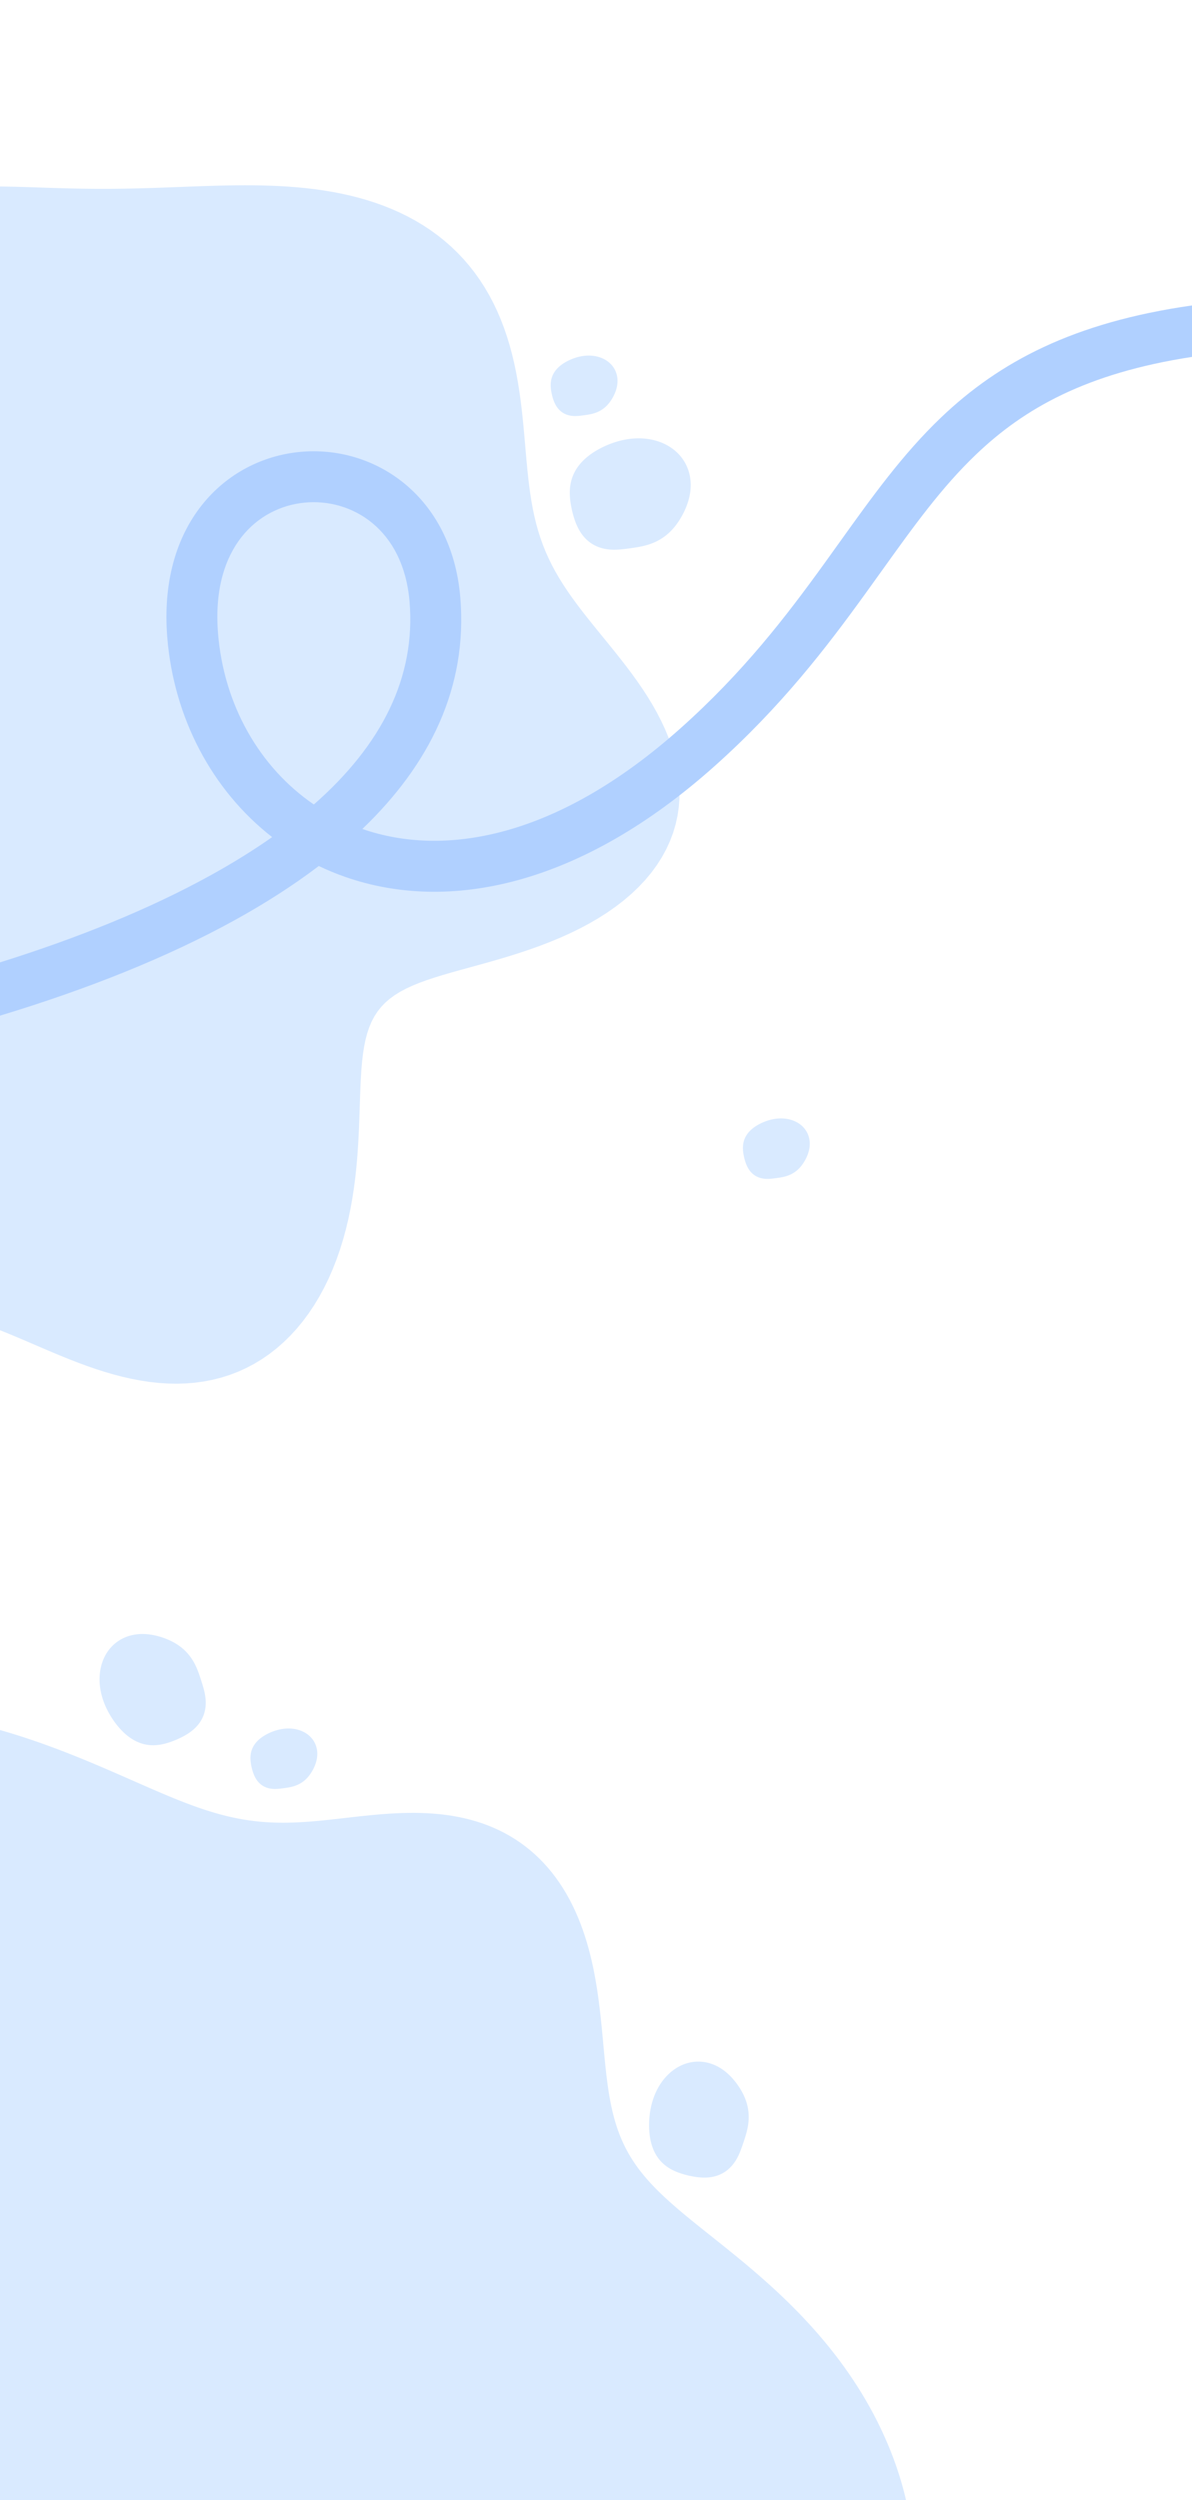 <svg width="401" height="841" viewBox="0 0 401 841" fill="none" xmlns="http://www.w3.org/2000/svg">
<path fill-rule="evenodd" clip-rule="evenodd" d="M280.717 791.83V791.83L282.347 793.97L283.943 796.145L285.5 798.353L287.018 800.593L288.494 802.865L289.927 805.168L291.315 807.5L292.656 809.862L293.949 812.251L295.191 814.666L296.383 817.107L297.522 819.573L298.607 822.061L299.637 824.572L300.611 827.102L301.525 829.652L302.38 832.219L303.172 834.802L303.9 837.399L304.562 840.008L305.156 842.627L305.68 845.255L306.133 847.889L306.513 850.528L306.816 853.168L307.043 855.808L307.191 858.445L307.258 861.078L307.243 863.702L307.145 866.316L306.961 868.918L306.691 871.503L306.333 874.071L305.885 876.617L305.348 879.138L304.72 881.633L303.999 884.098L303.185 886.529L302.277 888.924L301.275 891.28L300.178 893.593L298.985 895.86L297.696 898.078L296.312 900.244L294.833 902.355L293.261 904.408L291.595 906.401L289.837 908.331L287.99 910.195L286.055 911.992L284.034 913.719L281.929 915.374L279.744 916.956L277.482 918.463L275.145 919.895L272.737 921.249L270.261 922.525L267.722 923.723L265.122 924.842L262.467 925.882L259.761 926.845L257.007 927.729L254.211 928.535L251.376 929.266L248.508 929.921L245.611 930.503L242.689 931.014L239.747 931.454L236.791 931.827L233.824 932.135L230.851 932.38L227.877 932.566L224.905 932.696L221.941 932.773L218.989 932.799L216.052 932.78L213.135 932.719L210.241 932.619L207.374 932.485L204.538 932.321L201.735 932.131L198.969 931.919L196.241 931.69L193.556 931.448L190.915 931.197L188.321 930.942L185.774 930.688L183.277 930.437L180.832 930.196L178.438 929.968L176.097 929.756L173.81 929.565L171.577 929.4L169.397 929.262L167.272 929.157L165.199 929.087L163.179 929.056L161.211 929.066L159.294 929.12L157.426 929.22L155.606 929.37L153.832 929.57L152.103 929.823L150.415 930.13L148.768 930.492L147.158 930.911L145.584 931.386L144.042 931.918L142.531 932.507L141.047 933.152L139.588 933.855L138.15 934.612L136.732 935.424L135.33 936.289L133.941 937.206L132.562 938.173L131.192 939.189L129.827 940.251L128.465 941.358L127.103 942.507L125.739 943.696L124.37 944.922L122.995 946.183L121.61 947.475L120.214 948.797L118.805 950.144L117.381 951.514L115.94 952.904L114.481 954.31L113.003 955.73L111.503 957.16L109.981 958.598L108.437 960.04L106.868 961.483L105.274 962.925L103.655 964.363L102.01 965.794L100.338 967.216L98.641 968.628L96.916 970.026L95.164 971.41L93.386 972.778L91.581 974.129L89.749 975.46L87.891 976.771L86.007 978.06L84.097 979.326L82.16 980.567L80.199 981.782L78.212 982.97L76.201 984.13L74.166 985.261L72.107 986.362L70.025 987.432L67.921 988.47L65.794 989.475L63.647 990.447L61.478 991.384L59.289 992.288L57.081 993.156L54.854 993.989L52.608 994.786L50.345 995.546L48.064 996.271L45.767 996.959L43.455 997.611L41.127 998.226L38.784 998.805L36.427 999.347L34.056 999.853L31.672 1000.32L29.276 1000.76L26.868 1001.15L24.448 1001.52L22.016 1001.84L19.574 1002.14L17.122 1002.39L14.659 1002.62L12.187 1002.81L9.705 1002.96L7.214 1003.09L4.715 1003.18L2.207 1003.23L-0.309 1003.26L-2.833 1003.25L-5.365 1003.21L-7.904 1003.14L-10.45 1003.04L-13.003 1002.9L-15.562 1002.74L-18.128 1002.54L-20.7 1002.32L-23.277 1002.06L-25.86 1001.77L-28.448 1001.45L-31.041 1001.1L-33.637 1000.71L-36.238 1000.3L-38.842 999.853L-41.449 999.373L-44.058 998.862L-46.669 998.317L-49.282 997.738L-51.895 997.126L-54.507 996.48L-57.119 995.798L-59.728 995.082L-62.336 994.329L-64.939 993.539L-67.538 992.713L-70.132 991.849L-72.718 990.946L-75.297 990.005L-77.868 989.024L-80.428 988.003L-82.977 986.941L-85.514 985.839L-88.037 984.695L-90.544 983.509L-93.036 982.281L-95.51 981.011L-97.966 979.698L-100.401 978.341L-102.814 976.941L-105.204 975.497L-107.569 974.01L-109.909 972.478L-112.22 970.903L-114.502 969.283L-116.754 967.619L-118.973 965.91L-121.159 964.158L-123.309 962.361L-125.421 960.521L-127.496 958.637L-129.53 956.71L-131.522 954.739L-133.471 952.726L-135.374 950.671L-137.232 948.573L-139.041 946.435L-140.8 944.256L-142.508 942.037L-144.164 939.779L-145.766 937.483L-147.313 935.149L-148.804 932.779L-150.238 930.374L-151.613 927.934L-152.929 925.462L-154.186 922.959L-155.382 920.425L-156.517 917.863L-157.591 915.274L-158.604 912.659L-159.555 910.02L-160.445 907.359L-161.274 904.678L-162.042 901.977L-162.75 899.26L-163.398 896.527L-163.988 893.781L-164.52 891.023L-164.996 888.255L-165.417 885.478L-165.784 882.695L-166.099 879.908L-166.364 877.117L-166.58 874.324L-166.75 871.532L-166.876 868.741L-166.96 865.953L-167.004 863.169L-167.011 860.391L-166.984 857.62L-166.925 854.856L-166.836 852.102L-166.721 849.357L-166.582 846.623L-166.422 843.9L-166.244 841.188L-166.051 838.489L-165.845 835.803L-165.63 833.129L-165.407 830.468L-165.181 827.82L-164.953 825.185L-164.726 822.562L-164.503 819.951L-164.286 817.352L-164.076 814.764L-163.877 812.186L-163.691 809.618L-163.518 807.059L-163.361 804.507L-163.221 801.963L-163.1 799.424L-162.998 796.889L-162.916 794.358L-162.856 791.83L-162.817 789.302L-162.8 786.774L-162.805 784.245L-162.831 781.713L-162.878 779.177L-162.945 776.637L-163.032 774.089L-163.137 771.535L-163.259 768.973L-163.397 766.401L-163.547 763.819L-163.709 761.226L-163.881 758.622L-164.059 756.005L-164.243 753.376L-164.429 750.734L-164.617 748.078L-164.803 745.408L-164.985 742.725L-165.162 740.028L-165.33 737.317L-165.488 734.592L-165.634 731.853L-165.764 729.101L-165.877 726.336L-165.97 723.559L-166.042 720.77L-166.089 717.97L-166.11 715.159L-166.103 712.338L-166.064 709.509L-165.993 706.672L-165.888 703.828L-165.745 700.978L-165.564 698.124L-165.343 695.267L-165.081 692.407L-164.775 689.547L-164.426 686.687L-164.031 683.828L-163.591 680.972L-163.104 678.119L-162.569 675.272L-161.985 672.431L-161.353 669.598L-160.67 666.774L-159.937 663.96L-159.151 661.159L-158.313 658.372L-157.422 655.6L-156.476 652.845L-155.476 650.109L-154.42 647.394L-153.308 644.701L-152.139 642.033L-150.912 639.391L-149.628 636.777L-148.286 634.193L-146.885 631.642L-145.425 629.125L-143.906 626.644L-142.328 624.201L-140.691 621.798L-138.994 619.438L-137.238 617.122L-135.424 614.852L-133.551 612.63L-131.62 610.459L-129.632 608.339L-127.587 606.273L-125.486 604.262L-123.33 602.309L-121.12 600.415L-118.856 598.582L-116.54 596.81L-114.174 595.102L-111.758 593.458L-109.295 591.881L-106.785 590.371L-104.23 588.929L-101.632 587.556L-98.993 586.254L-96.315 585.022L-93.599 583.861L-90.847 582.772L-88.062 581.756L-85.246 580.811L-82.401 579.94L-79.528 579.141L-76.631 578.414L-73.711 577.76L-70.771 577.177L-67.813 576.666L-64.839 576.225L-61.851 575.855L-58.852 575.554L-55.845 575.321L-52.83 575.156L-49.811 575.057L-46.79 575.023L-43.768 575.053L-40.748 575.145L-37.732 575.297L-34.722 575.51L-31.72 575.78L-28.727 576.106L-25.746 576.486L-22.779 576.919L-19.826 577.402L-16.889 577.935L-13.971 578.514L-11.072 579.139L-8.194 579.807L-5.338 580.515L-2.506 581.263L0.301 582.047L3.083 582.864L5.838 583.714L8.565 584.593L11.263 585.498L13.931 586.427L16.569 587.378L19.176 588.347L21.751 589.332L24.295 590.33L26.805 591.339L29.284 592.355L31.729 593.376L34.142 594.399L36.522 595.422L38.869 596.44L41.184 597.452L43.466 598.455L45.717 599.445L47.938 600.42L50.127 601.377L52.287 602.313L54.419 603.226L56.522 604.111L58.599 604.967L60.651 605.79L62.678 606.578L64.682 607.327L66.665 608.037L68.628 608.704L70.574 609.327L72.503 609.904L74.418 610.435L76.32 610.918L78.212 611.353L80.096 611.74L81.972 612.078L83.844 612.368L85.714 612.61L87.582 612.805L89.451 612.954L91.322 613.06L93.198 613.122L95.08 613.145L96.969 613.128L98.866 613.076L100.774 612.991L102.692 612.876L104.623 612.733L106.566 612.566L108.522 612.38L110.493 612.176L112.477 611.96L114.476 611.734L116.489 611.504L118.516 611.272L120.557 611.044L122.611 610.824L124.677 610.615L126.754 610.422L128.841 610.249L130.937 610.101L133.041 609.981L135.15 609.893L137.263 609.842L139.378 609.831L141.492 609.865L143.605 609.946L145.713 610.078L147.813 610.264L149.905 610.507L151.984 610.811L154.048 611.177L156.094 611.608L158.121 612.107L160.124 612.674L162.101 613.312L164.05 614.022L165.968 614.805L167.852 615.661L169.699 616.592L171.507 617.598L173.273 618.678L174.996 619.831L176.672 621.059L178.3 622.358L179.878 623.729L181.404 625.17L182.876 626.679L184.294 628.255L185.655 629.894L186.959 631.595L188.204 633.355L189.391 635.171L190.519 637.04L191.588 638.96L192.597 640.926L193.548 642.936L194.441 644.985L195.276 647.07L196.055 649.187L196.779 651.332L197.45 653.502L198.07 655.691L198.641 657.897L199.164 660.115L199.643 662.342L200.08 664.573L200.478 666.805L200.84 669.034L201.169 671.256L201.469 673.469L201.742 675.668L201.993 677.852L202.224 680.016L202.44 682.158L202.644 684.276L202.839 686.368L203.029 688.431L203.217 690.464L203.408 692.465L203.604 694.432L203.809 696.366L204.026 698.264L204.257 700.127L204.506 701.954L204.776 703.745L205.068 705.5L205.386 707.22L205.732 708.904L206.108 710.553L206.518 712.168L206.962 713.749L207.443 715.298L207.962 716.816L208.523 718.303L209.125 719.761L209.771 721.192L210.462 722.596L211.199 723.977L211.983 725.334L212.815 726.671L213.695 727.989L214.624 729.29L215.602 730.576L216.63 731.849L217.707 733.111L218.833 734.365L220.008 735.612L221.231 736.855L222.501 738.095L223.818 739.336L225.181 740.58L226.588 741.827L228.038 743.081L229.53 744.345L231.062 745.618L232.632 746.905L234.238 748.207L235.879 749.525L237.552 750.862L239.255 752.22L240.986 753.599L242.742 755.002L244.521 756.431L246.32 757.887L248.138 759.37L249.97 760.883L251.814 762.427L253.668 764.002L255.528 765.61L257.393 767.251L259.258 768.927L261.122 770.637L262.981 772.383L264.833 774.165L266.675 775.982L268.503 777.836L270.316 779.727L272.111 781.654L273.884 783.617L275.634 785.617L277.357 787.652L279.052 789.723L280.717 791.83" fill="#D9EAFF"/>
<path fill-rule="evenodd" clip-rule="evenodd" d="M-163.72 322.785V322.785L-163.254 319.82L-162.732 316.877L-162.157 313.96L-161.529 311.068L-160.85 308.204L-160.12 305.367L-159.341 302.56L-158.513 299.782L-157.637 297.036L-156.714 294.321L-155.744 291.638L-154.728 288.99L-153.667 286.375L-152.564 283.796L-151.419 281.253L-150.234 278.747L-149.01 276.279L-147.749 273.849L-146.45 271.458L-145.113 269.106L-143.739 266.794L-142.327 264.522L-140.878 262.292L-139.394 260.103L-137.876 257.957L-136.328 255.853L-134.752 253.793L-133.151 251.777L-131.528 249.805L-129.887 247.877L-128.23 245.993L-126.562 244.153L-124.887 242.357L-123.208 240.604L-121.53 238.892L-119.857 237.222L-118.194 235.592L-116.545 234L-114.916 232.445L-113.31 230.925L-111.733 229.437L-110.189 227.979L-108.683 226.549L-107.218 225.143L-105.799 223.759L-104.43 222.393L-103.113 221.043L-101.853 219.704L-100.652 218.373L-99.512 217.046L-98.435 215.72L-97.423 214.391L-96.477 213.056L-95.598 211.71L-94.785 210.35L-94.039 208.973L-93.359 207.575L-92.744 206.153L-92.192 204.705L-91.702 203.227L-91.271 201.716L-90.897 200.17L-90.576 198.587L-90.307 196.965L-90.085 195.303L-89.907 193.597L-89.769 191.849L-89.667 190.055L-89.597 188.217L-89.555 186.332L-89.536 184.402L-89.536 182.425L-89.551 180.403L-89.577 178.335L-89.608 176.222L-89.641 174.066L-89.671 171.867L-89.694 169.627L-89.706 167.348L-89.702 165.03L-89.678 162.677L-89.632 160.29L-89.557 157.871L-89.452 155.424L-89.313 152.949L-89.136 150.451L-88.918 147.932L-88.656 145.395L-88.348 142.842L-87.992 140.275L-87.585 137.698L-87.127 135.113L-86.615 132.521L-86.048 129.927L-85.426 127.33L-84.746 124.735L-84.009 122.144L-83.213 119.558L-82.356 116.982L-81.438 114.418L-80.458 111.87L-79.413 109.344L-78.301 106.845L-77.122 104.378L-75.874 101.949L-74.555 99.562L-73.166 97.223L-71.707 94.937L-70.178 92.709L-68.578 90.542L-66.91 88.441L-65.174 86.411L-63.372 84.454L-61.505 82.575L-59.576 80.777L-57.585 79.062L-55.537 77.434L-53.433 75.894L-51.277 74.443L-49.071 73.084L-46.818 71.816L-44.522 70.641L-42.186 69.557L-39.814 68.564L-37.408 67.662L-34.974 66.847L-32.513 66.118L-30.029 65.473L-27.527 64.908L-25.008 64.419L-22.476 64.002L-19.933 63.654L-17.383 63.37L-14.828 63.144L-12.27 62.973L-9.71 62.85L-7.15 62.77L-4.593 62.728L-2.038 62.719L0.514 62.738L3.062 62.779L5.606 62.837L8.147 62.909L10.683 62.988L13.217 63.072L15.749 63.157L18.28 63.238L20.811 63.313L23.343 63.38L25.879 63.436L28.419 63.479L30.965 63.508L33.518 63.523L36.081 63.522L38.655 63.505L41.241 63.474L43.841 63.428L46.457 63.368L49.09 63.295L51.741 63.212L54.411 63.121L57.102 63.022L59.813 62.919L62.547 62.815L65.302 62.712L68.081 62.614L70.881 62.524L73.704 62.445L76.549 62.383L79.415 62.342L82.3 62.325L85.203 62.337L88.124 62.384L91.058 62.469L94.005 62.597L96.962 62.773L99.926 63.003L102.893 63.29L105.861 63.64L108.824 64.057L111.78 64.546L114.723 65.112L117.649 65.759L120.553 66.491L123.43 67.312L126.274 68.225L129.081 69.234L131.845 70.341L134.559 71.548L137.22 72.858L139.821 74.273L142.356 75.792L144.82 77.418L147.208 79.15L149.515 80.988L151.735 82.93L153.865 84.976L155.9 87.123L157.837 89.367L159.673 91.707L161.404 94.137L163.03 96.653L164.55 99.25L165.962 101.923L167.268 104.665L168.468 107.469L169.564 110.33L170.56 113.239L171.458 116.189L172.263 119.174L172.979 122.184L173.614 125.213L174.173 128.254L174.663 131.298L175.093 134.339L175.47 137.369L175.803 140.383L176.101 143.374L176.373 146.337L176.629 149.266L176.879 152.158L177.132 155.008L177.398 157.813L177.686 160.572L178.004 163.281L178.363 165.94L178.77 168.548L179.232 171.107L179.757 173.616L180.352 176.078L181.021 178.494L181.77 180.868L182.603 183.203L183.522 185.503L184.53 187.771L185.628 190.013L186.815 192.234L188.092 194.438L189.455 196.632L190.903 198.819L192.431 201.008L194.033 203.201L195.705 205.405L197.44 207.626L199.229 209.868L201.064 212.135L202.936 214.433L204.834 216.765L206.748 219.135L208.665 221.546L210.571 224L212.452 226.501L214.295 229.048L216.083 231.642L217.803 234.284L219.441 236.972L220.982 239.705L222.415 242.48L223.727 245.293L224.906 248.142L225.94 251.021L226.819 253.926L227.533 256.85L228.073 259.789L228.432 262.736L228.601 265.683L228.574 268.623L228.348 271.55L227.917 274.456L227.278 277.333L226.432 280.173L225.376 282.968L224.112 285.712L222.644 288.396L220.973 291.014L219.107 293.56L217.05 296.026L214.81 298.408L212.398 300.701L209.822 302.901L207.095 305.003L204.228 307.006L201.235 308.908L198.13 310.708L194.929 312.406L191.646 314.004L188.299 315.504L184.902 316.909L181.474 318.224L178.031 319.453L174.59 320.603L171.167 321.681L167.778 322.695L164.44 323.654L161.167 324.567L157.974 325.444L154.874 326.297L151.879 327.135L149.002 327.972L146.252 328.817L143.638 329.683L141.167 330.583L138.847 331.526L136.681 332.525L134.672 333.591L132.824 334.734L131.135 335.964L129.605 337.29L128.23 338.721L127.008 340.263L125.932 341.924L124.996 343.709L124.192 345.621L123.511 347.665L122.943 349.841L122.478 352.15L122.102 354.591L121.805 357.162L121.574 359.861L121.395 362.681L121.255 365.618L121.139 368.664L121.036 371.811L120.93 375.05L120.809 378.37L120.661 381.762L120.472 385.213L120.232 388.712L119.931 392.246L119.558 395.804L119.105 399.373L118.565 402.941L117.931 406.497L117.198 410.029L116.361 413.527L115.417 416.98L114.363 420.378L113.197 423.712L111.918 426.971L110.526 430.146L109.019 433.228L107.4 436.209L105.668 439.08L103.826 441.832L101.876 444.459L99.821 446.953L97.663 449.307L95.407 451.516L93.057 453.573L90.617 455.475L88.092 457.215L85.488 458.792L82.811 460.202L80.066 461.444L77.259 462.517L74.398 463.42L71.488 464.155L68.537 464.724L65.551 465.129L62.537 465.375L59.501 465.465L56.45 465.407L53.391 465.206L50.329 464.87L47.27 464.406L44.219 463.825L41.182 463.135L38.162 462.346L35.164 461.469L32.191 460.515L29.246 459.494L26.331 458.419L23.448 457.301L20.599 456.15L17.782 454.978L14.999 453.797L12.249 452.616L9.53 451.446L6.841 450.296L4.18 449.175L1.544 448.092L-1.07 447.053L-3.666 446.066L-6.246 445.136L-8.815 444.267L-11.376 443.464L-13.933 442.728L-16.491 442.062L-19.053 441.467L-21.623 440.941L-24.205 440.483L-26.802 440.091L-29.417 439.762L-32.053 439.492L-34.712 439.275L-37.396 439.105L-40.106 438.978L-42.844 438.885L-45.61 438.82L-48.405 438.775L-51.226 438.741L-54.075 438.713L-56.949 438.68L-59.846 438.635L-62.765 438.57L-65.702 438.477L-68.655 438.349L-71.62 438.178L-74.595 437.96L-77.575 437.686L-80.558 437.354L-83.54 436.959L-86.517 436.498L-89.488 435.967L-92.447 435.363L-95.392 434.684L-98.319 433.929L-101.225 433.095L-104.107 432.182L-106.961 431.187L-109.784 430.111L-112.572 428.953L-115.322 427.711L-118.03 426.385L-120.693 424.975L-123.307 423.481L-125.868 421.902L-128.372 420.239L-130.816 418.491L-133.196 416.66L-135.509 414.746L-137.751 412.751L-139.918 410.675L-142.008 408.519L-144.017 406.287L-145.943 403.979L-147.782 401.599L-149.534 399.148L-151.195 396.63L-152.765 394.048L-154.241 391.405L-155.623 388.704L-156.909 385.95L-158.1 383.146L-159.196 380.296L-160.196 377.405L-161.101 374.476L-161.913 371.513L-162.632 368.522L-163.26 365.506L-163.799 362.469L-164.25 359.416L-164.616 356.351L-164.9 353.276L-165.102 350.197L-165.227 347.116L-165.276 344.038L-165.253 340.964L-165.159 337.899L-164.997 334.845L-164.77 331.804L-164.48 328.779L-164.13 325.772L-163.72 322.785" fill="#D9EAFF"/>
<path fill-rule="evenodd" clip-rule="evenodd" d="M230.761 170.734V170.734L230.649 171.002L230.535 171.266L230.419 171.528L230.301 171.787L230.181 172.043L230.059 172.296L229.935 172.546L229.81 172.793L229.682 173.037L229.554 173.279L229.423 173.518L229.291 173.754L229.158 173.987L229.023 174.218L228.887 174.446L228.749 174.671L228.61 174.893L228.469 175.113L228.327 175.33L228.184 175.545L228.039 175.757L227.893 175.966L227.745 176.172L227.596 176.376L227.445 176.577L227.294 176.776L227.14 176.972L226.985 177.165L226.829 177.356L226.672 177.543L226.512 177.729L226.352 177.911L226.19 178.09L226.026 178.267L225.861 178.441L225.695 178.613L225.527 178.781L225.357 178.947L225.187 179.109L225.015 179.269L224.841 179.426L224.666 179.58L224.49 179.731L224.313 179.88L224.135 180.025L223.955 180.167L223.774 180.307L223.592 180.443L223.41 180.577L223.226 180.708L223.041 180.836L222.855 180.961L222.669 181.083L222.482 181.202L222.294 181.319L222.106 181.432L221.917 181.543L221.727 181.651L221.537 181.757L221.346 181.859L221.156 181.959L220.964 182.056L220.773 182.151L220.581 182.243L220.389 182.332L220.196 182.419L220.004 182.504L219.811 182.586L219.619 182.665L219.426 182.742L219.234 182.817L219.041 182.889L218.849 182.959L218.656 183.027L218.464 183.092L218.272 183.155L218.08 183.217L217.888 183.276L217.697 183.333L217.506 183.388L217.315 183.441L217.124 183.492L216.934 183.542L216.744 183.59L216.555 183.636L216.366 183.68L216.177 183.723L215.989 183.765L215.801 183.805L215.614 183.844L215.427 183.881L215.241 183.918L215.055 183.953L214.869 183.987L214.684 184.02L214.499 184.053L214.315 184.084L214.131 184.115L213.947 184.145L213.763 184.174L213.58 184.203L213.397 184.231L213.215 184.259L213.032 184.286L212.849 184.313L212.667 184.339L212.485 184.365L212.302 184.391L212.12 184.416L211.937 184.442L211.754 184.467L211.571 184.491L211.388 184.516L211.204 184.54L211.02 184.564L210.836 184.587L210.651 184.611L210.465 184.634L210.279 184.656L210.092 184.679L209.905 184.7L209.716 184.721L209.527 184.742L209.337 184.762L209.147 184.781L208.955 184.799L208.762 184.816L208.569 184.833L208.374 184.848L208.179 184.862L207.983 184.874L207.785 184.886L207.587 184.895L207.387 184.903L207.187 184.91L206.986 184.914L206.783 184.917L206.58 184.918L206.376 184.916L206.171 184.912L205.965 184.906L205.759 184.898L205.551 184.887L205.343 184.874L205.135 184.858L204.926 184.839L204.716 184.817L204.506 184.793L204.295 184.765L204.084 184.734L203.873 184.7L203.662 184.663L203.45 184.623L203.239 184.579L203.028 184.532L202.816 184.481L202.605 184.427L202.395 184.369L202.185 184.308L201.975 184.243L201.766 184.174L201.558 184.102L201.351 184.025L201.144 183.945L200.939 183.861L200.734 183.774L200.531 183.682L200.33 183.587L200.13 183.487L199.931 183.384L199.734 183.277L199.539 183.166L199.345 183.051L199.154 182.933L198.964 182.81L198.777 182.684L198.592 182.555L198.409 182.421L198.229 182.284L198.051 182.144L197.875 182L197.703 181.852L197.532 181.701L197.365 181.547L197.2 181.39L197.038 181.229L196.879 181.066L196.722 180.899L196.569 180.73L196.418 180.557L196.271 180.382L196.126 180.204L195.984 180.024L195.845 179.841L195.71 179.656L195.577 179.468L195.447 179.278L195.32 179.086L195.196 178.892L195.074 178.696L194.956 178.498L194.84 178.298L194.727 178.097L194.617 177.893L194.51 177.689L194.405 177.482L194.303 177.274L194.204 177.064L194.107 176.854L194.012 176.641L193.92 176.428L193.83 176.213L193.742 175.997L193.657 175.78L193.574 175.562L193.492 175.342L193.413 175.122L193.336 174.9L193.261 174.678L193.187 174.454L193.116 174.23L193.046 174.004L192.977 173.778L192.911 173.55L192.846 173.321L192.782 173.092L192.72 172.861L192.659 172.629L192.6 172.396L192.543 172.163L192.486 171.927L192.431 171.691L192.378 171.454L192.326 171.215L192.275 170.975L192.226 170.734L192.178 170.492L192.132 170.248L192.088 170.003L192.045 169.757L192.004 169.509L191.965 169.26L191.928 169.01L191.893 168.758L191.86 168.505L191.83 168.25L191.802 167.994L191.777 167.737L191.754 167.478L191.734 167.218L191.717 166.957L191.703 166.695L191.693 166.431L191.686 166.167L191.682 165.901L191.682 165.635L191.686 165.368L191.694 165.1L191.707 164.831L191.723 164.562L191.744 164.292L191.769 164.022L191.798 163.752L191.833 163.482L191.872 163.211L191.917 162.941L191.966 162.671L192.02 162.402L192.079 162.133L192.144 161.865L192.214 161.598L192.289 161.332L192.369 161.067L192.455 160.803L192.546 160.54L192.643 160.28L192.745 160.02L192.852 159.763L192.964 159.507L193.082 159.254L193.204 159.003L193.332 158.754L193.465 158.507L193.603 158.262L193.745 158.021L193.893 157.781L194.045 157.545L194.201 157.311L194.362 157.079L194.528 156.851L194.697 156.625L194.871 156.403L195.049 156.183L195.23 155.966L195.416 155.752L195.605 155.542L195.798 155.334L195.994 155.129L196.194 154.927L196.397 154.728L196.603 154.532L196.812 154.34L197.024 154.15L197.239 153.963L197.456 153.779L197.677 153.598L197.899 153.419L198.125 153.244L198.352 153.071L198.582 152.901L198.814 152.734L199.049 152.57L199.285 152.408L199.524 152.248L199.764 152.092L200.006 151.937L200.251 151.786L200.497 151.636L200.745 151.49L200.995 151.345L201.246 151.203L201.499 151.063L201.754 150.926L202.01 150.79L202.269 150.657L202.528 150.527L202.79 150.398L203.053 150.272L203.318 150.148L203.584 150.026L203.852 149.906L204.121 149.789L204.392 149.674L204.665 149.561L204.94 149.451L205.216 149.342L205.493 149.237L205.773 149.133L206.054 149.032L206.336 148.934L206.621 148.838L206.907 148.745L207.194 148.654L207.483 148.566L207.774 148.481L208.067 148.399L208.361 148.319L208.657 148.243L208.954 148.169L209.253 148.099L209.554 148.032L209.856 147.968L210.16 147.907L210.465 147.85L210.772 147.796L211.08 147.746L211.39 147.699L211.701 147.656L212.013 147.617L212.327 147.582L212.642 147.55L212.958 147.523L213.275 147.5L213.593 147.481L213.912 147.466L214.233 147.455L214.554 147.449L214.876 147.447L215.199 147.45L215.522 147.457L215.846 147.469L216.171 147.486L216.496 147.507L216.821 147.534L217.146 147.565L217.472 147.601L217.798 147.643L218.123 147.69L218.449 147.741L218.774 147.799L219.098 147.861L219.422 147.929L219.746 148.002L220.069 148.081L220.39 148.166L220.711 148.256L221.031 148.352L221.349 148.453L221.665 148.56L221.981 148.673L222.294 148.791L222.605 148.916L222.915 149.046L223.222 149.182L223.527 149.324L223.829 149.471L224.129 149.625L224.425 149.784L224.719 149.95L225.009 150.121L225.296 150.298L225.58 150.481L225.859 150.67L226.135 150.865L226.406 151.065L226.674 151.272L226.936 151.484L227.194 151.701L227.447 151.925L227.696 152.153L227.939 152.387L228.176 152.627L228.409 152.871L228.635 153.121L228.856 153.376L229.071 153.636L229.279 153.9L229.482 154.169L229.678 154.442L229.868 154.72L230.051 155.002L230.228 155.288L230.398 155.578L230.561 155.872L230.717 156.168L230.866 156.469L231.008 156.772L231.143 157.078L231.271 157.388L231.392 157.699L231.506 158.013L231.612 158.329L231.712 158.647L231.804 158.967L231.889 159.289L231.967 159.611L232.038 159.935L232.102 160.26L232.158 160.586L232.208 160.913L232.25 161.239L232.286 161.566L232.315 161.893L232.337 162.22L232.353 162.547L232.362 162.873L232.365 163.199L232.361 163.523L232.351 163.847L232.335 164.17L232.313 164.491L232.285 164.811L232.251 165.129L232.212 165.445L232.168 165.76L232.118 166.072L232.064 166.383L232.004 166.691L231.94 166.997L231.872 167.301L231.799 167.602L231.722 167.901L231.641 168.197L231.556 168.49L231.467 168.78L231.375 169.068L231.28 169.353L231.182 169.635L231.081 169.914L230.977 170.191L230.87 170.464L230.761 170.734" fill="#D9EAFF"/>
<path fill-rule="evenodd" clip-rule="evenodd" d="M206.855 132.254V132.254L206.793 132.399L206.73 132.542L206.666 132.684L206.601 132.825L206.534 132.964L206.467 133.101L206.399 133.237L206.329 133.371L206.259 133.504L206.188 133.635L206.116 133.765L206.043 133.893L205.969 134.019L205.894 134.145L205.819 134.268L205.743 134.391L205.666 134.511L205.588 134.631L205.51 134.748L205.431 134.865L205.351 134.98L205.27 135.093L205.188 135.206L205.106 135.316L205.023 135.425L204.939 135.533L204.854 135.64L204.768 135.744L204.682 135.848L204.595 135.95L204.507 136.05L204.418 136.149L204.329 136.247L204.238 136.343L204.147 136.437L204.055 136.53L203.962 136.622L203.869 136.712L203.774 136.8L203.679 136.887L203.583 136.972L203.487 137.056L203.39 137.138L203.292 137.218L203.193 137.297L203.094 137.374L202.994 137.45L202.893 137.524L202.792 137.597L202.691 137.668L202.589 137.737L202.486 137.805L202.383 137.871L202.28 137.936L202.176 137.999L202.072 138.061L201.967 138.121L201.863 138.18L201.757 138.237L201.652 138.293L201.547 138.347L201.441 138.4L201.335 138.451L201.229 138.501L201.123 138.55L201.017 138.597L200.91 138.643L200.804 138.687L200.697 138.73L200.591 138.772L200.485 138.812L200.378 138.852L200.272 138.89L200.165 138.926L200.059 138.962L199.953 138.996L199.847 139.03L199.741 139.062L199.635 139.093L199.53 139.123L199.424 139.151L199.319 139.179L199.214 139.206L199.109 139.232L199.004 139.257L198.9 139.281L198.796 139.305L198.692 139.327L198.588 139.349L198.484 139.37L198.381 139.39L198.278 139.41L198.175 139.429L198.073 139.448L197.97 139.466L197.868 139.483L197.766 139.5L197.664 139.517L197.563 139.533L197.462 139.549L197.36 139.565L197.259 139.58L197.158 139.595L197.057 139.61L196.956 139.625L196.856 139.639L196.755 139.653L196.654 139.667L196.553 139.681L196.452 139.695L196.351 139.708L196.25 139.722L196.149 139.735L196.047 139.748L195.946 139.761L195.844 139.774L195.741 139.786L195.639 139.799L195.536 139.811L195.433 139.823L195.329 139.835L195.225 139.846L195.121 139.858L195.016 139.868L194.91 139.879L194.804 139.889L194.698 139.898L194.591 139.907L194.483 139.915L194.375 139.923L194.267 139.929L194.158 139.936L194.048 139.941L193.938 139.945L193.827 139.949L193.716 139.951L193.604 139.953L193.492 139.953L193.379 139.952L193.266 139.95L193.152 139.947L193.038 139.942L192.923 139.937L192.808 139.929L192.693 139.921L192.577 139.91L192.462 139.899L192.345 139.885L192.229 139.87L192.112 139.853L191.996 139.835L191.879 139.815L191.762 139.793L191.645 139.769L191.529 139.744L191.412 139.716L191.295 139.687L191.179 139.655L191.063 139.622L190.947 139.587L190.831 139.549L190.716 139.51L190.602 139.469L190.488 139.425L190.374 139.38L190.261 139.332L190.149 139.282L190.038 139.23L189.927 139.176L189.817 139.12L189.708 139.062L189.601 139.002L189.494 138.94L189.388 138.875L189.283 138.809L189.18 138.741L189.077 138.67L188.976 138.598L188.877 138.523L188.778 138.447L188.681 138.369L188.586 138.289L188.492 138.207L188.399 138.123L188.308 138.038L188.218 137.951L188.13 137.862L188.044 137.771L187.959 137.679L187.876 137.586L187.794 137.491L187.715 137.394L187.636 137.296L187.56 137.197L187.484 137.097L187.411 136.995L187.339 136.892L187.269 136.787L187.2 136.682L187.133 136.576L187.068 136.468L187.004 136.36L186.942 136.25L186.881 136.14L186.821 136.029L186.764 135.917L186.707 135.804L186.652 135.69L186.599 135.575L186.546 135.46L186.495 135.344L186.446 135.228L186.397 135.11L186.35 134.993L186.304 134.874L186.259 134.755L186.215 134.635L186.173 134.515L186.131 134.394L186.091 134.273L186.051 134.151L186.012 134.029L185.975 133.906L185.938 133.782L185.902 133.658L185.867 133.533L185.832 133.408L185.799 133.282L185.766 133.156L185.734 133.029L185.703 132.901L185.673 132.773L185.643 132.644L185.614 132.515L185.586 132.384L185.559 132.254L185.533 132.122L185.507 131.99L185.483 131.857L185.459 131.723L185.437 131.589L185.415 131.453L185.395 131.317L185.375 131.181L185.357 131.043L185.34 130.905L185.325 130.766L185.311 130.626L185.298 130.486L185.287 130.345L185.278 130.203L185.27 130.061L185.265 129.918L185.261 129.774L185.259 129.63L185.259 129.485L185.261 129.34L185.266 129.195L185.272 129.049L185.281 128.903L185.293 128.756L185.307 128.61L185.323 128.463L185.342 128.316L185.364 128.17L185.388 128.023L185.415 127.876L185.445 127.73L185.478 127.584L185.514 127.439L185.553 127.294L185.594 127.149L185.639 127.005L185.686 126.862L185.736 126.72L185.79 126.578L185.846 126.437L185.905 126.298L185.967 126.159L186.032 126.021L186.1 125.885L186.171 125.75L186.244 125.616L186.32 125.483L186.399 125.352L186.48 125.222L186.564 125.093L186.651 124.966L186.74 124.841L186.831 124.717L186.925 124.594L187.021 124.473L187.119 124.354L187.22 124.237L187.322 124.12L187.427 124.006L187.533 123.893L187.642 123.782L187.752 123.672L187.864 123.565L187.978 123.458L188.094 123.354L188.211 123.25L188.329 123.149L188.45 123.049L188.571 122.951L188.695 122.854L188.819 122.759L188.945 122.665L189.072 122.573L189.2 122.482L189.33 122.393L189.46 122.305L189.592 122.218L189.725 122.133L189.859 122.049L189.994 121.967L190.13 121.886L190.267 121.806L190.405 121.728L190.544 121.651L190.684 121.575L190.825 121.5L190.966 121.427L191.109 121.355L191.253 121.284L191.397 121.214L191.543 121.145L191.689 121.078L191.836 121.012L191.984 120.947L192.133 120.883L192.283 120.821L192.434 120.759L192.585 120.699L192.738 120.641L192.891 120.583L193.046 120.527L193.201 120.472L193.357 120.419L193.514 120.367L193.672 120.316L193.831 120.267L193.991 120.219L194.152 120.173L194.313 120.128L194.476 120.085L194.64 120.044L194.804 120.004L194.969 119.966L195.135 119.929L195.302 119.894L195.47 119.861L195.639 119.83L195.808 119.801L195.979 119.774L196.15 119.749L196.322 119.725L196.494 119.704L196.668 119.685L196.842 119.668L197.016 119.653L197.192 119.64L197.367 119.63L197.544 119.622L197.721 119.616L197.898 119.613L198.076 119.612L198.255 119.613L198.433 119.617L198.612 119.624L198.792 119.633L198.971 119.644L199.151 119.659L199.331 119.676L199.511 119.696L199.691 119.718L199.871 119.743L200.051 119.772L200.23 119.803L200.41 119.837L200.589 119.874L200.768 119.913L200.946 119.956L201.124 120.002L201.301 120.051L201.478 120.103L201.653 120.158L201.828 120.216L202.003 120.277L202.176 120.342L202.348 120.409L202.519 120.48L202.689 120.554L202.857 120.631L203.024 120.711L203.19 120.794L203.354 120.881L203.516 120.97L203.676 121.063L203.835 121.16L203.992 121.259L204.146 121.362L204.298 121.467L204.448 121.576L204.596 121.688L204.741 121.803L204.884 121.921L205.024 122.042L205.161 122.167L205.295 122.294L205.427 122.424L205.555 122.556L205.68 122.692L205.802 122.83L205.921 122.971L206.036 123.115L206.148 123.261L206.256 123.409L206.361 123.56L206.463 123.713L206.56 123.868L206.654 124.026L206.744 124.185L206.83 124.346L206.913 124.509L206.991 124.674L207.066 124.84L207.137 125.008L207.204 125.177L207.267 125.348L207.325 125.519L207.38 125.692L207.431 125.866L207.478 126.04L207.521 126.215L207.561 126.391L207.596 126.568L207.627 126.745L207.654 126.922L207.678 127.099L207.698 127.277L207.714 127.454L207.726 127.632L207.735 127.809L207.74 127.986L207.741 128.163L207.739 128.339L207.733 128.515L207.725 128.69L207.712 128.864L207.697 129.038L207.678 129.21L207.657 129.382L207.632 129.553L207.605 129.723L207.575 129.891L207.542 130.059L207.507 130.225L207.469 130.39L207.428 130.553L207.386 130.715L207.341 130.876L207.294 131.035L207.245 131.193L207.194 131.349L207.142 131.504L207.088 131.657L207.032 131.808L206.974 131.958L206.915 132.107L206.855 132.254" fill="#D9EAFF"/>
<path fill-rule="evenodd" clip-rule="evenodd" d="M271.525 388.865V388.865L271.464 389.01L271.401 389.154L271.337 389.296L271.271 389.436L271.205 389.575L271.138 389.712L271.069 389.848L271 389.982L270.93 390.115L270.858 390.246L270.786 390.376L270.713 390.504L270.64 390.631L270.565 390.756L270.49 390.88L270.414 391.002L270.337 391.123L270.259 391.242L270.18 391.36L270.101 391.476L270.021 391.591L269.94 391.705L269.859 391.817L269.776 391.928L269.693 392.037L269.609 392.145L269.525 392.251L269.439 392.356L269.353 392.459L269.266 392.561L269.178 392.662L269.089 392.761L268.999 392.858L268.909 392.954L268.818 393.049L268.726 393.142L268.633 393.233L268.539 393.323L268.445 393.411L268.35 393.498L268.254 393.583L268.158 393.667L268.06 393.749L267.962 393.829L267.864 393.908L267.764 393.986L267.664 394.061L267.564 394.136L267.463 394.208L267.361 394.279L267.259 394.348L267.157 394.416L267.054 394.483L266.95 394.547L266.847 394.611L266.742 394.672L266.638 394.733L266.533 394.791L266.428 394.848L266.323 394.904L266.217 394.958L266.112 395.011L266.006 395.062L265.9 395.112L265.794 395.161L265.687 395.208L265.581 395.254L265.475 395.298L265.368 395.341L265.262 395.383L265.155 395.424L265.049 395.463L264.942 395.501L264.836 395.538L264.73 395.573L264.624 395.608L264.518 395.641L264.412 395.673L264.306 395.704L264.2 395.734L264.095 395.763L263.99 395.791L263.884 395.817L263.78 395.843L263.675 395.868L263.57 395.893L263.466 395.916L263.362 395.938L263.258 395.96L263.155 395.981L263.052 396.002L262.949 396.021L262.846 396.041L262.743 396.059L262.641 396.077L262.539 396.095L262.437 396.112L262.335 396.128L262.234 396.145L262.132 396.161L262.031 396.176L261.93 396.192L261.829 396.207L261.728 396.221L261.627 396.236L261.526 396.25L261.426 396.264L261.325 396.278L261.224 396.292L261.123 396.306L261.022 396.319L260.921 396.333L260.819 396.346L260.718 396.359L260.616 396.372L260.514 396.385L260.412 396.398L260.31 396.41L260.207 396.422L260.103 396.435L260 396.446L259.896 396.458L259.791 396.469L259.686 396.48L259.581 396.49L259.475 396.5L259.369 396.509L259.262 396.518L259.154 396.526L259.046 396.534L258.937 396.541L258.828 396.547L258.719 396.552L258.609 396.557L258.498 396.56L258.387 396.562L258.275 396.564L258.162 396.564L258.05 396.563L257.936 396.562L257.823 396.558L257.709 396.554L257.594 396.548L257.479 396.541L257.364 396.532L257.248 396.522L257.132 396.51L257.016 396.496L256.9 396.481L256.783 396.465L256.666 396.446L256.55 396.426L256.433 396.404L256.316 396.381L256.199 396.355L256.082 396.328L255.966 396.298L255.85 396.267L255.733 396.233L255.618 396.198L255.502 396.161L255.387 396.121L255.272 396.08L255.158 396.037L255.045 395.991L254.932 395.943L254.82 395.894L254.708 395.842L254.598 395.788L254.488 395.732L254.379 395.674L254.271 395.613L254.164 395.551L254.058 395.487L253.954 395.42L253.85 395.352L253.748 395.282L253.647 395.209L253.547 395.135L253.449 395.058L253.352 394.98L253.256 394.9L253.162 394.818L253.07 394.735L252.979 394.649L252.889 394.562L252.801 394.473L252.715 394.383L252.63 394.291L252.547 394.197L252.465 394.102L252.385 394.006L252.307 393.908L252.23 393.808L252.155 393.708L252.082 393.606L252.01 393.503L251.94 393.399L251.871 393.293L251.804 393.187L251.739 393.08L251.675 392.971L251.612 392.862L251.551 392.751L251.492 392.64L251.434 392.528L251.378 392.415L251.323 392.301L251.269 392.187L251.217 392.072L251.166 391.956L251.116 391.839L251.068 391.722L251.021 391.604L250.975 391.485L250.93 391.366L250.886 391.247L250.843 391.126L250.802 391.006L250.761 390.884L250.722 390.762L250.683 390.64L250.645 390.517L250.608 390.393L250.572 390.269L250.537 390.145L250.503 390.019L250.469 389.894L250.437 389.767L250.405 389.64L250.374 389.513L250.343 389.384L250.314 389.255L250.285 389.126L250.257 388.996L250.23 388.865L250.204 388.733L250.178 388.601L250.154 388.468L250.13 388.334L250.107 388.2L250.086 388.065L250.065 387.929L250.046 387.792L250.028 387.654L250.011 387.516L249.996 387.377L249.982 387.238L249.969 387.097L249.958 386.956L249.949 386.814L249.941 386.672L249.935 386.529L249.931 386.385L249.929 386.241L249.93 386.097L249.932 385.952L249.936 385.806L249.943 385.66L249.952 385.514L249.963 385.368L249.977 385.221L249.994 385.074L250.013 384.928L250.034 384.781L250.059 384.634L250.086 384.488L250.116 384.342L250.149 384.196L250.185 384.05L250.223 383.905L250.265 383.761L250.309 383.617L250.357 383.473L250.407 383.331L250.46 383.189L250.517 383.049L250.576 382.909L250.638 382.77L250.703 382.633L250.771 382.496L250.841 382.361L250.915 382.227L250.991 382.094L251.07 381.963L251.151 381.833L251.235 381.705L251.321 381.578L251.41 381.452L251.502 381.328L251.596 381.206L251.692 381.085L251.79 380.966L251.89 380.848L251.993 380.732L252.097 380.617L252.204 380.504L252.312 380.393L252.423 380.284L252.535 380.176L252.649 380.07L252.764 379.965L252.881 379.862L253 379.76L253.12 379.66L253.242 379.562L253.365 379.465L253.49 379.37L253.615 379.276L253.743 379.184L253.871 379.093L254 379.004L254.131 378.916L254.263 378.83L254.396 378.745L254.53 378.661L254.665 378.578L254.801 378.497L254.938 378.418L255.076 378.339L255.215 378.262L255.355 378.186L255.495 378.111L255.637 378.038L255.78 377.966L255.923 377.895L256.068 377.825L256.213 377.757L256.359 377.689L256.507 377.623L256.655 377.558L256.804 377.494L256.953 377.432L257.104 377.371L257.256 377.311L257.408 377.252L257.562 377.195L257.716 377.139L257.872 377.084L258.028 377.03L258.185 376.978L258.343 376.928L258.502 376.878L258.662 376.831L258.822 376.784L258.984 376.74L259.147 376.697L259.31 376.655L259.475 376.615L259.64 376.577L259.806 376.54L259.973 376.506L260.141 376.473L260.31 376.442L260.479 376.413L260.649 376.385L260.82 376.36L260.992 376.337L261.165 376.315L261.338 376.296L261.512 376.279L261.687 376.264L261.862 376.252L262.038 376.241L262.215 376.233L262.392 376.228L262.569 376.224L262.747 376.223L262.925 376.225L263.104 376.229L263.283 376.235L263.462 376.244L263.642 376.256L263.822 376.27L264.002 376.287L264.182 376.307L264.362 376.329L264.542 376.355L264.721 376.383L264.901 376.414L265.08 376.448L265.26 376.485L265.438 376.525L265.617 376.568L265.794 376.613L265.972 376.662L266.148 376.714L266.324 376.769L266.499 376.827L266.673 376.889L266.846 376.953L267.019 377.02L267.19 377.091L267.359 377.165L267.528 377.242L267.695 377.322L267.86 377.405L268.024 377.492L268.187 377.582L268.347 377.675L268.506 377.771L268.662 377.87L268.817 377.973L268.969 378.079L269.119 378.187L269.267 378.299L269.412 378.414L269.555 378.533L269.694 378.654L269.832 378.778L269.966 378.905L270.097 379.035L270.226 379.168L270.351 379.303L270.473 379.442L270.591 379.583L270.707 379.726L270.819 379.872L270.927 380.021L271.032 380.171L271.133 380.325L271.231 380.48L271.325 380.637L271.415 380.796L271.501 380.958L271.584 381.121L271.662 381.285L271.737 381.452L271.808 381.619L271.874 381.789L271.937 381.959L271.996 382.131L272.051 382.303L272.102 382.477L272.149 382.651L272.192 382.827L272.231 383.003L272.266 383.179L272.298 383.356L272.325 383.533L272.349 383.71L272.369 383.888L272.385 384.066L272.397 384.243L272.405 384.42L272.41 384.597L272.412 384.774L272.41 384.95L272.404 385.126L272.395 385.301L272.383 385.475L272.368 385.649L272.349 385.822L272.328 385.994L272.303 386.164L272.276 386.334L272.246 386.503L272.213 386.67L272.177 386.836L272.139 387.001L272.099 387.164L272.056 387.327L272.012 387.487L271.965 387.646L271.916 387.804L271.865 387.96L271.813 388.115L271.758 388.268L271.702 388.42L271.645 388.57L271.586 388.718L271.525 388.865" fill="#D9EAFF"/>
<path fill-rule="evenodd" clip-rule="evenodd" d="M105.855 594.088V594.088L105.793 594.233L105.73 594.377L105.666 594.519L105.601 594.659L105.534 594.798L105.467 594.936L105.399 595.071L105.329 595.206L105.259 595.338L105.188 595.469L105.116 595.599L105.043 595.727L104.969 595.854L104.894 595.979L104.819 596.103L104.743 596.225L104.666 596.346L104.588 596.465L104.51 596.583L104.431 596.699L104.351 596.814L104.27 596.928L104.188 597.04L104.106 597.151L104.023 597.26L103.939 597.368L103.854 597.474L103.768 597.579L103.682 597.682L103.595 597.784L103.507 597.885L103.418 597.984L103.329 598.081L103.238 598.177L103.147 598.272L103.055 598.365L102.962 598.456L102.869 598.546L102.774 598.634L102.679 598.721L102.583 598.806L102.487 598.89L102.39 598.972L102.292 599.053L102.193 599.131L102.094 599.209L101.994 599.285L101.893 599.359L101.792 599.431L101.691 599.502L101.589 599.572L101.486 599.639L101.383 599.706L101.28 599.771L101.176 599.834L101.072 599.895L100.967 599.956L100.863 600.014L100.757 600.072L100.652 600.127L100.547 600.181L100.441 600.234L100.335 600.286L100.229 600.336L100.123 600.384L100.017 600.431L99.91 600.477L99.804 600.521L99.697 600.565L99.591 600.606L99.485 600.647L99.378 600.686L99.272 600.724L99.165 600.761L99.059 600.796L98.953 600.831L98.847 600.864L98.741 600.896L98.635 600.927L98.53 600.957L98.424 600.986L98.319 601.014L98.214 601.041L98.109 601.067L98.004 601.092L97.9 601.116L97.796 601.139L97.692 601.162L97.588 601.183L97.484 601.204L97.381 601.225L97.278 601.245L97.175 601.264L97.073 601.282L96.97 601.3L96.868 601.318L96.766 601.335L96.665 601.352L96.563 601.368L96.462 601.384L96.36 601.399L96.259 601.415L96.158 601.43L96.057 601.445L95.957 601.459L95.856 601.473L95.755 601.488L95.654 601.502L95.553 601.515L95.452 601.529L95.351 601.543L95.25 601.556L95.149 601.569L95.047 601.582L94.946 601.595L94.844 601.608L94.741 601.621L94.639 601.633L94.536 601.646L94.433 601.658L94.329 601.669L94.225 601.681L94.121 601.692L94.016 601.703L93.91 601.713L93.804 601.723L93.698 601.732L93.591 601.741L93.483 601.75L93.375 601.757L93.267 601.764L93.158 601.77L93.048 601.775L92.938 601.78L92.827 601.783L92.716 601.786L92.604 601.787L92.492 601.787L92.379 601.787L92.266 601.785L92.152 601.781L92.038 601.777L91.923 601.771L91.808 601.764L91.693 601.755L91.577 601.745L91.462 601.733L91.345 601.72L91.229 601.705L91.112 601.688L90.996 601.67L90.879 601.649L90.762 601.628L90.645 601.604L90.528 601.578L90.412 601.551L90.295 601.521L90.179 601.49L90.063 601.457L89.947 601.421L89.832 601.384L89.716 601.345L89.602 601.303L89.488 601.26L89.374 601.214L89.261 601.166L89.149 601.117L89.038 601.065L88.927 601.011L88.817 600.955L88.708 600.897L88.6 600.837L88.494 600.774L88.388 600.71L88.283 600.644L88.18 600.575L88.077 600.505L87.976 600.432L87.877 600.358L87.778 600.282L87.681 600.203L87.586 600.123L87.492 600.041L87.399 599.958L87.308 599.872L87.219 599.785L87.13 599.696L87.044 599.606L86.959 599.514L86.876 599.42L86.794 599.325L86.715 599.229L86.636 599.131L86.559 599.032L86.484 598.931L86.411 598.829L86.339 598.726L86.269 598.622L86.2 598.517L86.133 598.41L86.068 598.303L86.004 598.194L85.942 598.085L85.881 597.974L85.822 597.863L85.764 597.751L85.707 597.638L85.652 597.524L85.599 597.41L85.546 597.295L85.495 597.179L85.446 597.062L85.397 596.945L85.35 596.827L85.304 596.709L85.259 596.59L85.215 596.47L85.173 596.35L85.131 596.229L85.091 596.107L85.051 595.986L85.012 595.863L84.975 595.74L84.938 595.617L84.902 595.492L84.867 595.368L84.832 595.242L84.799 595.117L84.766 594.99L84.734 594.863L84.703 594.736L84.673 594.607L84.643 594.479L84.614 594.349L84.586 594.219L84.559 594.088L84.533 593.956L84.507 593.824L84.483 593.691L84.459 593.557L84.437 593.423L84.415 593.288L84.395 593.152L84.375 593.015L84.357 592.878L84.34 592.739L84.325 592.6L84.311 592.461L84.298 592.32L84.287 592.179L84.278 592.038L84.27 591.895L84.265 591.752L84.261 591.609L84.259 591.464L84.259 591.32L84.261 591.175L84.266 591.029L84.272 590.883L84.281 590.737L84.293 590.591L84.307 590.444L84.323 590.298L84.342 590.151L84.364 590.004L84.388 589.857L84.415 589.711L84.445 589.565L84.478 589.419L84.514 589.273L84.553 589.128L84.594 588.984L84.639 588.84L84.686 588.697L84.736 588.554L84.79 588.413L84.846 588.272L84.905 588.132L84.967 587.993L85.032 587.856L85.1 587.719L85.171 587.584L85.244 587.45L85.32 587.318L85.399 587.186L85.48 587.056L85.564 586.928L85.651 586.801L85.74 586.675L85.831 586.551L85.925 586.429L86.021 586.308L86.119 586.189L86.22 586.071L86.322 585.955L86.427 585.84L86.533 585.728L86.642 585.616L86.752 585.507L86.864 585.399L86.978 585.293L87.094 585.188L87.211 585.085L87.329 584.983L87.45 584.884L87.571 584.785L87.695 584.688L87.819 584.593L87.945 584.499L88.072 584.407L88.2 584.316L88.33 584.227L88.46 584.139L88.592 584.053L88.725 583.968L88.859 583.884L88.994 583.802L89.13 583.721L89.267 583.641L89.405 583.562L89.544 583.485L89.684 583.409L89.825 583.335L89.966 583.261L90.109 583.189L90.253 583.118L90.397 583.048L90.543 582.98L90.689 582.912L90.836 582.846L90.984 582.781L91.133 582.718L91.283 582.655L91.434 582.594L91.585 582.534L91.738 582.475L91.891 582.418L92.046 582.362L92.201 582.307L92.357 582.254L92.514 582.201L92.672 582.151L92.831 582.102L92.991 582.054L93.152 582.008L93.314 581.963L93.476 581.92L93.639 581.878L93.804 581.838L93.969 581.8L94.135 581.764L94.302 581.729L94.47 581.696L94.639 581.665L94.808 581.636L94.979 581.608L95.15 581.583L95.322 581.56L95.494 581.539L95.668 581.519L95.842 581.502L96.016 581.488L96.192 581.475L96.368 581.465L96.544 581.456L96.721 581.451L96.898 581.447L97.076 581.446L97.255 581.448L97.433 581.452L97.612 581.458L97.792 581.467L97.971 581.479L98.151 581.493L98.331 581.51L98.511 581.53L98.691 581.553L98.871 581.578L99.051 581.606L99.23 581.637L99.41 581.671L99.589 581.708L99.768 581.748L99.946 581.791L100.124 581.837L100.301 581.885L100.478 581.937L100.653 581.992L100.828 582.05L101.003 582.112L101.176 582.176L101.348 582.244L101.519 582.314L101.689 582.388L101.857 582.465L102.024 582.545L102.19 582.629L102.354 582.715L102.516 582.805L102.676 582.898L102.835 582.994L102.992 583.093L103.146 583.196L103.298 583.302L103.448 583.411L103.596 583.523L103.741 583.638L103.884 583.756L104.024 583.877L104.161 584.001L104.295 584.128L104.427 584.258L104.555 584.391L104.68 584.527L104.802 584.665L104.921 584.806L105.036 584.949L105.148 585.095L105.256 585.244L105.361 585.395L105.463 585.548L105.56 585.703L105.654 585.86L105.744 586.02L105.83 586.181L105.913 586.344L105.991 586.509L106.066 586.675L106.137 586.843L106.204 587.012L106.267 587.182L106.325 587.354L106.38 587.526L106.431 587.7L106.478 587.875L106.521 588.05L106.561 588.226L106.596 588.402L106.627 588.579L106.654 588.756L106.678 588.934L106.698 589.111L106.714 589.289L106.726 589.466L106.735 589.643L106.74 589.821L106.741 589.997L106.739 590.173L106.733 590.349L106.725 590.524L106.712 590.699L106.697 590.872L106.678 591.045L106.657 591.217L106.632 591.388L106.605 591.557L106.575 591.726L106.542 591.893L106.507 592.059L106.469 592.224L106.428 592.388L106.386 592.55L106.341 592.71L106.294 592.87L106.245 593.027L106.194 593.184L106.142 593.338L106.088 593.491L106.032 593.643L105.974 593.793L105.915 593.941L105.855 594.088" fill="#D9EAFF"/>
<path fill-rule="evenodd" clip-rule="evenodd" d="M52.226 550.159V550.159L52.486 550.218L52.743 550.28L52.998 550.345L53.251 550.412L53.501 550.481L53.749 550.553L53.995 550.627L54.239 550.702L54.48 550.78L54.719 550.859L54.956 550.941L55.19 551.024L55.422 551.109L55.652 551.196L55.88 551.285L56.106 551.376L56.329 551.468L56.55 551.562L56.77 551.657L56.986 551.755L57.201 551.854L57.414 551.954L57.624 552.057L57.832 552.161L58.038 552.267L58.242 552.375L58.444 552.484L58.644 552.595L58.841 552.708L59.036 552.823L59.229 552.94L59.42 553.058L59.608 553.178L59.795 553.3L59.979 553.424L60.16 553.549L60.34 553.676L60.517 553.805L60.691 553.936L60.864 554.068L61.033 554.202L61.201 554.338L61.366 554.476L61.529 554.615L61.689 554.755L61.847 554.898L62.002 555.041L62.155 555.186L62.305 555.333L62.453 555.481L62.599 555.63L62.742 555.78L62.883 555.932L63.021 556.085L63.156 556.238L63.29 556.393L63.42 556.549L63.549 556.706L63.675 556.864L63.799 557.022L63.92 557.181L64.039 557.342L64.156 557.502L64.27 557.664L64.382 557.826L64.492 557.989L64.599 558.152L64.704 558.316L64.807 558.48L64.908 558.644L65.007 558.809L65.104 558.974L65.198 559.14L65.291 559.306L65.381 559.472L65.47 559.638L65.556 559.805L65.641 559.971L65.723 560.138L65.804 560.305L65.883 560.471L65.961 560.638L66.036 560.805L66.111 560.972L66.183 561.138L66.254 561.305L66.323 561.471L66.392 561.637L66.459 561.803L66.524 561.969L66.588 562.135L66.652 562.3L66.714 562.465L66.775 562.63L66.835 562.795L66.894 562.959L66.953 563.124L67.011 563.288L67.068 563.452L67.124 563.616L67.18 563.779L67.235 563.943L67.29 564.106L67.344 564.27L67.398 564.433L67.452 564.596L67.505 564.76L67.558 564.923L67.611 565.086L67.663 565.25L67.716 565.414L67.768 565.578L67.82 565.743L67.872 565.907L67.923 566.073L67.975 566.238L68.026 566.404L68.077 566.571L68.128 566.738L68.178 566.907L68.228 567.075L68.278 567.245L68.327 567.415L68.376 567.586L68.425 567.759L68.472 567.932L68.519 568.106L68.566 568.281L68.611 568.457L68.656 568.634L68.699 568.813L68.741 568.992L68.782 569.173L68.822 569.355L68.861 569.538L68.898 569.722L68.933 569.907L68.967 570.094L68.999 570.282L69.029 570.47L69.057 570.66L69.083 570.851L69.107 571.044L69.129 571.237L69.149 571.431L69.166 571.626L69.18 571.822L69.192 572.019L69.202 572.217L69.209 572.416L69.212 572.615L69.213 572.815L69.212 573.016L69.207 573.217L69.198 573.418L69.187 573.621L69.173 573.823L69.155 574.026L69.134 574.228L69.109 574.431L69.082 574.634L69.05 574.837L69.015 575.04L68.976 575.242L68.934 575.444L68.888 575.646L68.839 575.847L68.785 576.048L68.728 576.247L68.668 576.446L68.603 576.645L68.535 576.842L68.463 577.038L68.388 577.232L68.308 577.426L68.225 577.618L68.138 577.809L68.047 577.998L67.953 578.186L67.856 578.372L67.754 578.556L67.649 578.739L67.541 578.919L67.429 579.098L67.314 579.274L67.196 579.449L67.074 579.621L66.949 579.792L66.822 579.96L66.691 580.126L66.557 580.289L66.42 580.451L66.28 580.61L66.138 580.766L65.993 580.921L65.845 581.073L65.695 581.223L65.543 581.37L65.388 581.515L65.231 581.658L65.072 581.799L64.91 581.937L64.747 582.073L64.581 582.206L64.414 582.338L64.245 582.467L64.074 582.594L63.901 582.719L63.726 582.842L63.55 582.963L63.373 583.082L63.194 583.199L63.013 583.314L62.831 583.427L62.648 583.539L62.463 583.648L62.277 583.756L62.09 583.863L61.902 583.968L61.712 584.071L61.521 584.173L61.329 584.273L61.136 584.372L60.941 584.47L60.745 584.566L60.549 584.661L60.351 584.755L60.151 584.848L59.951 584.94L59.749 585.03L59.547 585.12L59.342 585.208L59.137 585.295L58.93 585.381L58.722 585.466L58.513 585.55L58.302 585.633L58.089 585.714L57.876 585.794L57.66 585.873L57.444 585.95L57.225 586.026L57.005 586.1L56.784 586.172L56.561 586.243L56.336 586.312L56.109 586.379L55.882 586.443L55.652 586.505L55.421 586.565L55.188 586.623L54.953 586.677L54.718 586.729L54.48 586.778L54.241 586.824L54.001 586.866L53.759 586.906L53.516 586.941L53.271 586.973L53.026 587.001L52.779 587.026L52.532 587.046L52.283 587.062L52.033 587.073L51.783 587.08L51.532 587.083L51.281 587.081L51.029 587.074L50.777 587.063L50.524 587.047L50.272 587.025L50.019 586.999L49.767 586.968L49.515 586.931L49.264 586.889L49.012 586.843L48.762 586.791L48.512 586.734L48.264 586.671L48.016 586.604L47.769 586.532L47.523 586.454L47.279 586.372L47.036 586.284L46.794 586.192L46.555 586.095L46.316 585.993L46.08 585.887L45.845 585.776L45.612 585.661L45.38 585.541L45.151 585.418L44.924 585.289L44.699 585.157L44.476 585.021L44.255 584.881L44.036 584.737L43.819 584.59L43.604 584.439L43.392 584.284L43.181 584.127L42.973 583.965L42.767 583.801L42.564 583.634L42.362 583.463L42.163 583.29L41.966 583.114L41.771 582.935L41.578 582.754L41.387 582.57L41.198 582.384L41.012 582.195L40.827 582.004L40.644 581.81L40.464 581.614L40.285 581.416L40.108 581.216L39.933 581.014L39.76 580.81L39.589 580.604L39.42 580.396L39.253 580.186L39.087 579.974L38.923 579.76L38.761 579.544L38.601 579.326L38.442 579.107L38.285 578.886L38.13 578.662L37.977 578.437L37.825 578.21L37.675 577.982L37.527 577.751L37.381 577.519L37.237 577.284L37.094 577.048L36.953 576.81L36.815 576.57L36.678 576.328L36.543 576.084L36.41 575.839L36.279 575.591L36.15 575.341L36.024 575.09L35.899 574.836L35.777 574.581L35.658 574.323L35.54 574.064L35.425 573.802L35.313 573.539L35.204 573.274L35.097 573.006L34.992 572.737L34.891 572.466L34.792 572.193L34.697 571.918L34.604 571.641L34.515 571.362L34.428 571.082L34.346 570.799L34.266 570.515L34.19 570.229L34.117 569.941L34.048 569.652L33.982 569.361L33.92 569.069L33.862 568.775L33.808 568.48L33.758 568.183L33.712 567.884L33.67 567.585L33.632 567.284L33.598 566.982L33.569 566.679L33.544 566.375L33.524 566.071L33.508 565.765L33.497 565.458L33.491 565.151L33.489 564.843L33.493 564.535L33.501 564.227L33.515 563.918L33.533 563.609L33.557 563.3L33.586 562.991L33.62 562.682L33.66 562.374L33.705 562.065L33.755 561.758L33.811 561.451L33.872 561.145L33.939 560.84L34.011 560.536L34.09 560.233L34.174 559.932L34.263 559.632L34.359 559.334L34.46 559.038L34.567 558.744L34.68 558.452L34.799 558.163L34.924 557.876L35.055 557.591L35.191 557.31L35.334 557.031L35.482 556.756L35.637 556.484L35.797 556.216L35.962 555.951L36.134 555.691L36.311 555.434L36.494 555.182L36.682 554.933L36.876 554.69L37.075 554.451L37.28 554.217L37.49 553.988L37.704 553.764L37.924 553.545L38.149 553.331L38.378 553.123L38.611 552.921L38.85 552.724L39.092 552.533L39.339 552.348L39.589 552.169L39.844 551.996L40.102 551.829L40.363 551.668L40.628 551.513L40.895 551.364L41.166 551.222L41.44 551.086L41.716 550.956L41.994 550.833L42.275 550.716L42.558 550.606L42.843 550.501L43.129 550.404L43.417 550.312L43.706 550.227L43.996 550.148L44.288 550.075L44.58 550.008L44.873 549.948L45.166 549.893L45.459 549.845L45.753 549.802L46.047 549.765L46.34 549.734L46.633 549.708L46.926 549.688L47.218 549.673L47.509 549.663L47.799 549.659L48.088 549.659L48.376 549.664L48.662 549.674L48.947 549.689L49.231 549.707L49.513 549.73L49.793 549.757L50.072 549.788L50.348 549.823L50.623 549.861L50.895 549.903L51.166 549.948L51.434 549.996L51.7 550.047L51.964 550.102L52.226 550.159" fill="#D9EAFF"/>
<path fill-rule="evenodd" clip-rule="evenodd" d="M246.594 699.357V699.357L246.768 699.559L246.938 699.761L247.106 699.964L247.27 700.168L247.431 700.372L247.589 700.576L247.743 700.781L247.895 700.986L248.044 701.191L248.189 701.397L248.332 701.602L248.472 701.808L248.609 702.014L248.743 702.22L248.874 702.427L249.002 702.633L249.128 702.839L249.251 703.046L249.371 703.253L249.488 703.459L249.603 703.666L249.715 703.873L249.824 704.08L249.93 704.287L250.034 704.495L250.135 704.702L250.232 704.91L250.328 705.117L250.42 705.325L250.51 705.533L250.596 705.741L250.68 705.949L250.761 706.158L250.839 706.366L250.914 706.575L250.987 706.783L251.056 706.992L251.123 707.2L251.186 707.409L251.247 707.618L251.304 707.826L251.359 708.035L251.411 708.244L251.46 708.452L251.506 708.66L251.549 708.868L251.59 709.076L251.627 709.283L251.662 709.49L251.694 709.697L251.723 709.903L251.749 710.109L251.773 710.315L251.794 710.519L251.812 710.724L251.828 710.927L251.842 711.13L251.853 711.333L251.861 711.535L251.867 711.736L251.87 711.936L251.872 712.135L251.871 712.334L251.867 712.532L251.862 712.729L251.854 712.925L251.844 713.12L251.832 713.314L251.818 713.508L251.802 713.7L251.784 713.891L251.765 714.082L251.743 714.271L251.72 714.46L251.694 714.647L251.667 714.833L251.639 715.019L251.608 715.203L251.576 715.386L251.543 715.569L251.508 715.75L251.472 715.93L251.434 716.109L251.396 716.288L251.356 716.465L251.314 716.641L251.272 716.816L251.229 716.991L251.185 717.164L251.139 717.336L251.093 717.508L251.046 717.679L250.999 717.849L250.951 718.018L250.902 718.186L250.852 718.354L250.802 718.521L250.752 718.688L250.701 718.854L250.649 719.019L250.598 719.184L250.545 719.349L250.493 719.513L250.44 719.677L250.387 719.84L250.334 720.004L250.28 720.167L250.226 720.33L250.172 720.493L250.118 720.656L250.063 720.819L250.008 720.982L249.953 721.146L249.897 721.309L249.841 721.473L249.784 721.637L249.727 721.801L249.67 721.966L249.612 722.131L249.553 722.296L249.494 722.462L249.434 722.628L249.373 722.795L249.311 722.962L249.248 723.129L249.184 723.297L249.119 723.465L249.053 723.634L248.985 723.803L248.916 723.972L248.846 724.142L248.774 724.311L248.7 724.481L248.625 724.652L248.548 724.822L248.468 724.992L248.387 725.163L248.304 725.333L248.219 725.503L248.132 725.673L248.042 725.843L247.95 726.013L247.856 726.182L247.759 726.351L247.66 726.519L247.559 726.686L247.455 726.853L247.348 727.019L247.238 727.184L247.126 727.348L247.012 727.511L246.894 727.673L246.774 727.834L246.651 727.993L246.525 728.151L246.397 728.307L246.265 728.462L246.131 728.615L245.994 728.766L245.854 728.915L245.712 729.062L245.566 729.207L245.418 729.35L245.268 729.49L245.114 729.628L244.958 729.764L244.799 729.897L244.637 730.027L244.473 730.154L244.307 730.279L244.137 730.401L243.966 730.519L243.792 730.635L243.616 730.747L243.437 730.856L243.256 730.962L243.074 731.064L242.889 731.163L242.702 731.259L242.513 731.351L242.322 731.44L242.13 731.525L241.936 731.607L241.74 731.685L241.543 731.759L241.344 731.83L241.144 731.897L240.943 731.96L240.74 732.02L240.536 732.077L240.332 732.129L240.126 732.179L239.919 732.224L239.712 732.267L239.504 732.305L239.295 732.341L239.085 732.373L238.875 732.401L238.664 732.427L238.453 732.449L238.242 732.468L238.03 732.484L237.817 732.497L237.605 732.507L237.392 732.514L237.179 732.518L236.966 732.52L236.753 732.518L236.54 732.514L236.326 732.508L236.113 732.499L235.899 732.487L235.685 732.473L235.472 732.457L235.258 732.438L235.044 732.418L234.83 732.395L234.617 732.37L234.403 732.343L234.188 732.314L233.974 732.283L233.76 732.25L233.546 732.216L233.331 732.18L233.116 732.142L232.901 732.102L232.686 732.061L232.47 732.018L232.255 731.973L232.039 731.927L231.822 731.879L231.605 731.83L231.388 731.778L231.17 731.726L230.952 731.671L230.734 731.615L230.515 731.557L230.296 731.497L230.076 731.435L229.856 731.371L229.635 731.305L229.414 731.237L229.193 731.167L228.972 731.094L228.75 731.019L228.528 730.942L228.306 730.862L228.084 730.779L227.862 730.694L227.64 730.605L227.418 730.514L227.197 730.419L226.976 730.321L226.756 730.22L226.536 730.116L226.317 730.008L226.099 729.897L225.882 729.782L225.666 729.663L225.451 729.54L225.238 729.414L225.026 729.284L224.816 729.15L224.608 729.011L224.402 728.869L224.198 728.723L223.997 728.573L223.797 728.418L223.601 728.26L223.407 728.098L223.216 727.931L223.028 727.761L222.843 727.586L222.662 727.408L222.483 727.225L222.309 727.039L222.137 726.849L221.97 726.655L221.806 726.458L221.646 726.257L221.49 726.053L221.337 725.845L221.189 725.634L221.045 725.42L220.905 725.203L220.768 724.983L220.636 724.76L220.508 724.534L220.385 724.306L220.265 724.075L220.149 723.842L220.038 723.606L219.93 723.369L219.827 723.129L219.727 722.887L219.632 722.644L219.54 722.398L219.452 722.151L219.369 721.902L219.289 721.652L219.212 721.401L219.14 721.148L219.071 720.893L219.006 720.638L218.944 720.381L218.886 720.124L218.831 719.865L218.779 719.606L218.731 719.345L218.686 719.084L218.644 718.822L218.605 718.56L218.569 718.296L218.536 718.032L218.507 717.768L218.479 717.502L218.455 717.236L218.434 716.97L218.415 716.703L218.399 716.436L218.386 716.168L218.375 715.899L218.367 715.63L218.361 715.361L218.358 715.091L218.357 714.821L218.359 714.55L218.364 714.279L218.37 714.007L218.38 713.735L218.392 713.462L218.406 713.189L218.423 712.916L218.443 712.642L218.465 712.367L218.49 712.093L218.517 711.817L218.547 711.542L218.58 711.266L218.615 710.989L218.653 710.713L218.694 710.435L218.738 710.158L218.785 709.88L218.834 709.602L218.887 709.324L218.943 709.046L219.001 708.767L219.063 708.488L219.129 708.21L219.197 707.931L219.269 707.652L219.344 707.373L219.423 707.095L219.505 706.816L219.59 706.538L219.679 706.26L219.772 705.982L219.868 705.705L219.968 705.428L220.072 705.152L220.18 704.876L220.291 704.601L220.407 704.327L220.526 704.054L220.649 703.781L220.776 703.51L220.907 703.24L221.042 702.971L221.181 702.703L221.324 702.436L221.471 702.171L221.623 701.908L221.778 701.647L221.938 701.387L222.102 701.129L222.27 700.873L222.443 700.619L222.619 700.368L222.8 700.119L222.985 699.873L223.174 699.629L223.368 699.388L223.566 699.149L223.767 698.914L223.973 698.682L224.184 698.453L224.398 698.228L224.616 698.006L224.839 697.788L225.065 697.573L225.296 697.363L225.53 697.157L225.768 696.954L226.01 696.757L226.256 696.563L226.506 696.375L226.759 696.191L227.016 696.012L227.276 695.838L227.54 695.669L227.807 695.506L228.078 695.349L228.351 695.197L228.628 695.05L228.907 694.91L229.19 694.776L229.475 694.648L229.763 694.526L230.053 694.411L230.345 694.302L230.64 694.2L230.937 694.104L231.235 694.016L231.536 693.934L231.838 693.859L232.141 693.791L232.446 693.731L232.751 693.677L233.058 693.63L233.365 693.591L233.673 693.559L233.981 693.534L234.29 693.516L234.598 693.505L234.906 693.502L235.214 693.505L235.522 693.516L235.829 693.534L236.135 693.559L236.44 693.59L236.743 693.629L237.046 693.674L237.347 693.727L237.646 693.785L237.944 693.851L238.239 693.922L238.533 694L238.824 694.085L239.113 694.175L239.399 694.271L239.683 694.374L239.963 694.482L240.241 694.595L240.516 694.714L240.788 694.839L241.057 694.968L241.323 695.103L241.585 695.242L241.843 695.386L242.098 695.534L242.35 695.687L242.598 695.843L242.842 696.004L243.082 696.168L243.319 696.336L243.552 696.507L243.781 696.682L244.006 696.859L244.227 697.039L244.445 697.222L244.659 697.407L244.869 697.595L245.075 697.784L245.278 697.976L245.476 698.169L245.672 698.364L245.863 698.56L246.051 698.758L246.235 698.957L246.416 699.157L246.594 699.357" fill="#D9EAFF"/>
<path fill-rule="evenodd" clip-rule="evenodd" d="M401 102.749C361.094 108.441 336.187 121.724 316.578 140.44C303.633 152.795 293.199 167.377 282.445 182.406L282.433 182.421C280.723 184.811 279.005 187.212 277.268 189.617C264.446 207.364 250.051 226.142 228.926 244.992C186.907 282.489 149 288.272 121.9 278.856C144.46 257.256 157.417 231.35 154.84 200.879C151.957 166.779 125.954 149.616 100.861 152.024C88.456 153.214 76.381 159.192 67.853 169.979C59.291 180.809 54.781 195.859 56.272 214.411C58.435 241.329 71.237 265.779 91.551 281.595C85.186 286.068 78.217 290.385 70.673 294.543C50.365 305.739 26.401 315.473 0 323.737V341.659C29.332 332.781 56.17 322.099 78.943 309.544C89.144 303.921 98.647 297.847 107.242 291.315C110.128 292.699 113.114 293.934 116.195 295.008C150.834 307.083 195.113 298.124 240.331 257.773C262.843 237.685 278.095 217.722 291.153 199.648C292.969 197.134 294.734 194.671 296.462 192.259L296.471 192.246L296.488 192.223C307.318 177.105 316.717 163.986 328.405 152.831C344.472 137.495 365.298 125.543 401 120.06V102.749ZM105.578 270.624C87.246 258.092 75.275 237.042 73.346 213.039C72.141 198.04 75.851 187.482 81.29 180.603C86.764 173.679 94.472 169.845 102.497 169.075C118.263 167.562 135.706 177.888 137.772 202.322C139.926 227.792 128.411 250.602 105.578 270.624Z" fill="#B0D0FF"/>
</svg>
